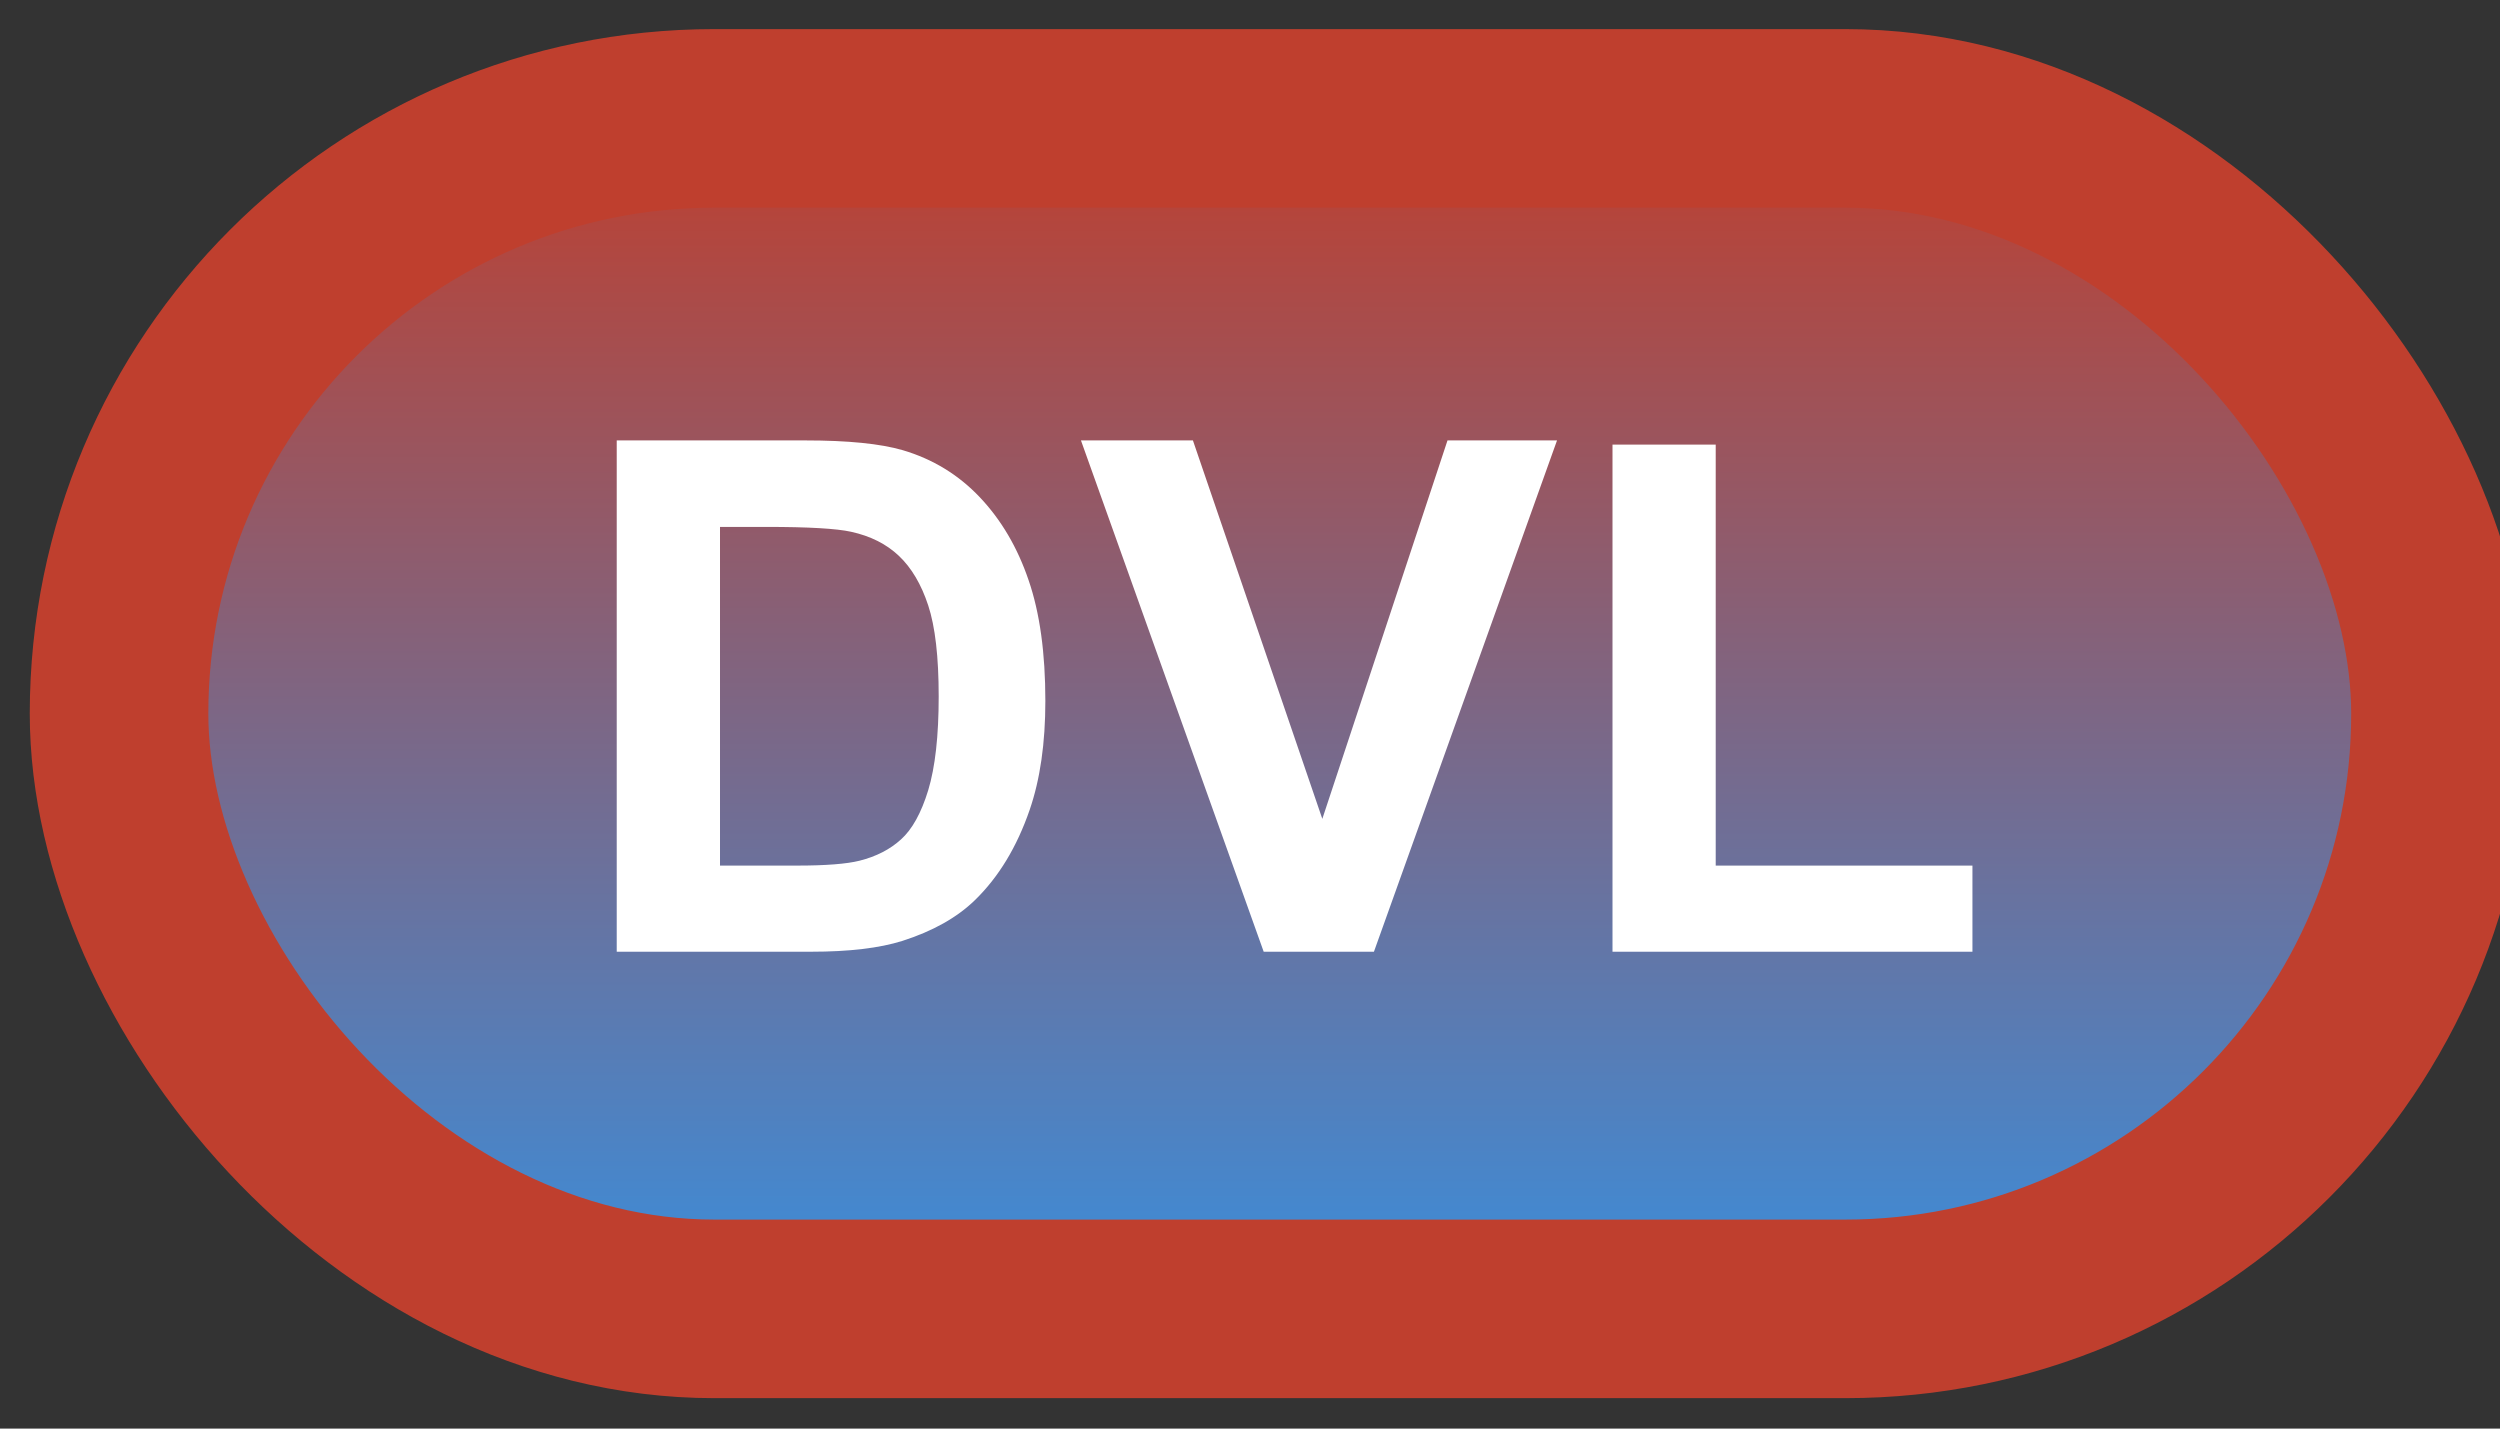 <svg width="42" height="24" viewBox="0 0 42 24" fill="none" xmlns="http://www.w3.org/2000/svg">
<rect x="0" y="0" width="42" height="24" fill="#333333" stroke="none"/>
<rect x="2" y="1.989" width="39" height="20" rx="10" fill="url(#paint0_linear_42_2599)"/>
<rect x="2" y="1.989" width="39" height="20" rx="10" stroke="#BF3F2E" stroke-width="3" stroke-linejoin="round"/>
<path d="M10.361 7.399H13.531C14.246 7.399 14.791 7.454 15.166 7.563C15.67 7.712 16.102 7.975 16.461 8.354C16.82 8.733 17.094 9.198 17.281 9.749C17.469 10.296 17.562 10.971 17.562 11.776C17.562 12.483 17.475 13.092 17.299 13.604C17.084 14.229 16.777 14.735 16.379 15.122C16.078 15.415 15.672 15.643 15.16 15.807C14.777 15.928 14.266 15.989 13.625 15.989H10.361V7.399ZM12.096 8.852V14.542H13.391C13.875 14.542 14.225 14.514 14.44 14.46C14.721 14.389 14.953 14.27 15.137 14.102C15.324 13.934 15.477 13.659 15.594 13.276C15.711 12.889 15.77 12.364 15.77 11.7C15.77 11.036 15.711 10.526 15.594 10.171C15.477 9.815 15.312 9.538 15.102 9.339C14.891 9.139 14.623 9.005 14.299 8.934C14.057 8.88 13.582 8.852 12.875 8.852H12.096ZM21.23 15.989L18.16 7.399H20.041L22.215 13.757L24.318 7.399H26.158L23.082 15.989H21.23ZM27.09 15.989V7.469H28.824V14.542H33.137V15.989H27.09Z" fill="white"/>
<defs>
<linearGradient id="paint0_linear_42_2599" x1="21.5" y1="1.989" x2="21.5" y2="21.989" gradientUnits="userSpaceOnUse">
<stop stop-color="#BF3F2E"/>
<stop offset="1" stop-color="#3A8EDC"/>
</linearGradient>
</defs>
</svg>
